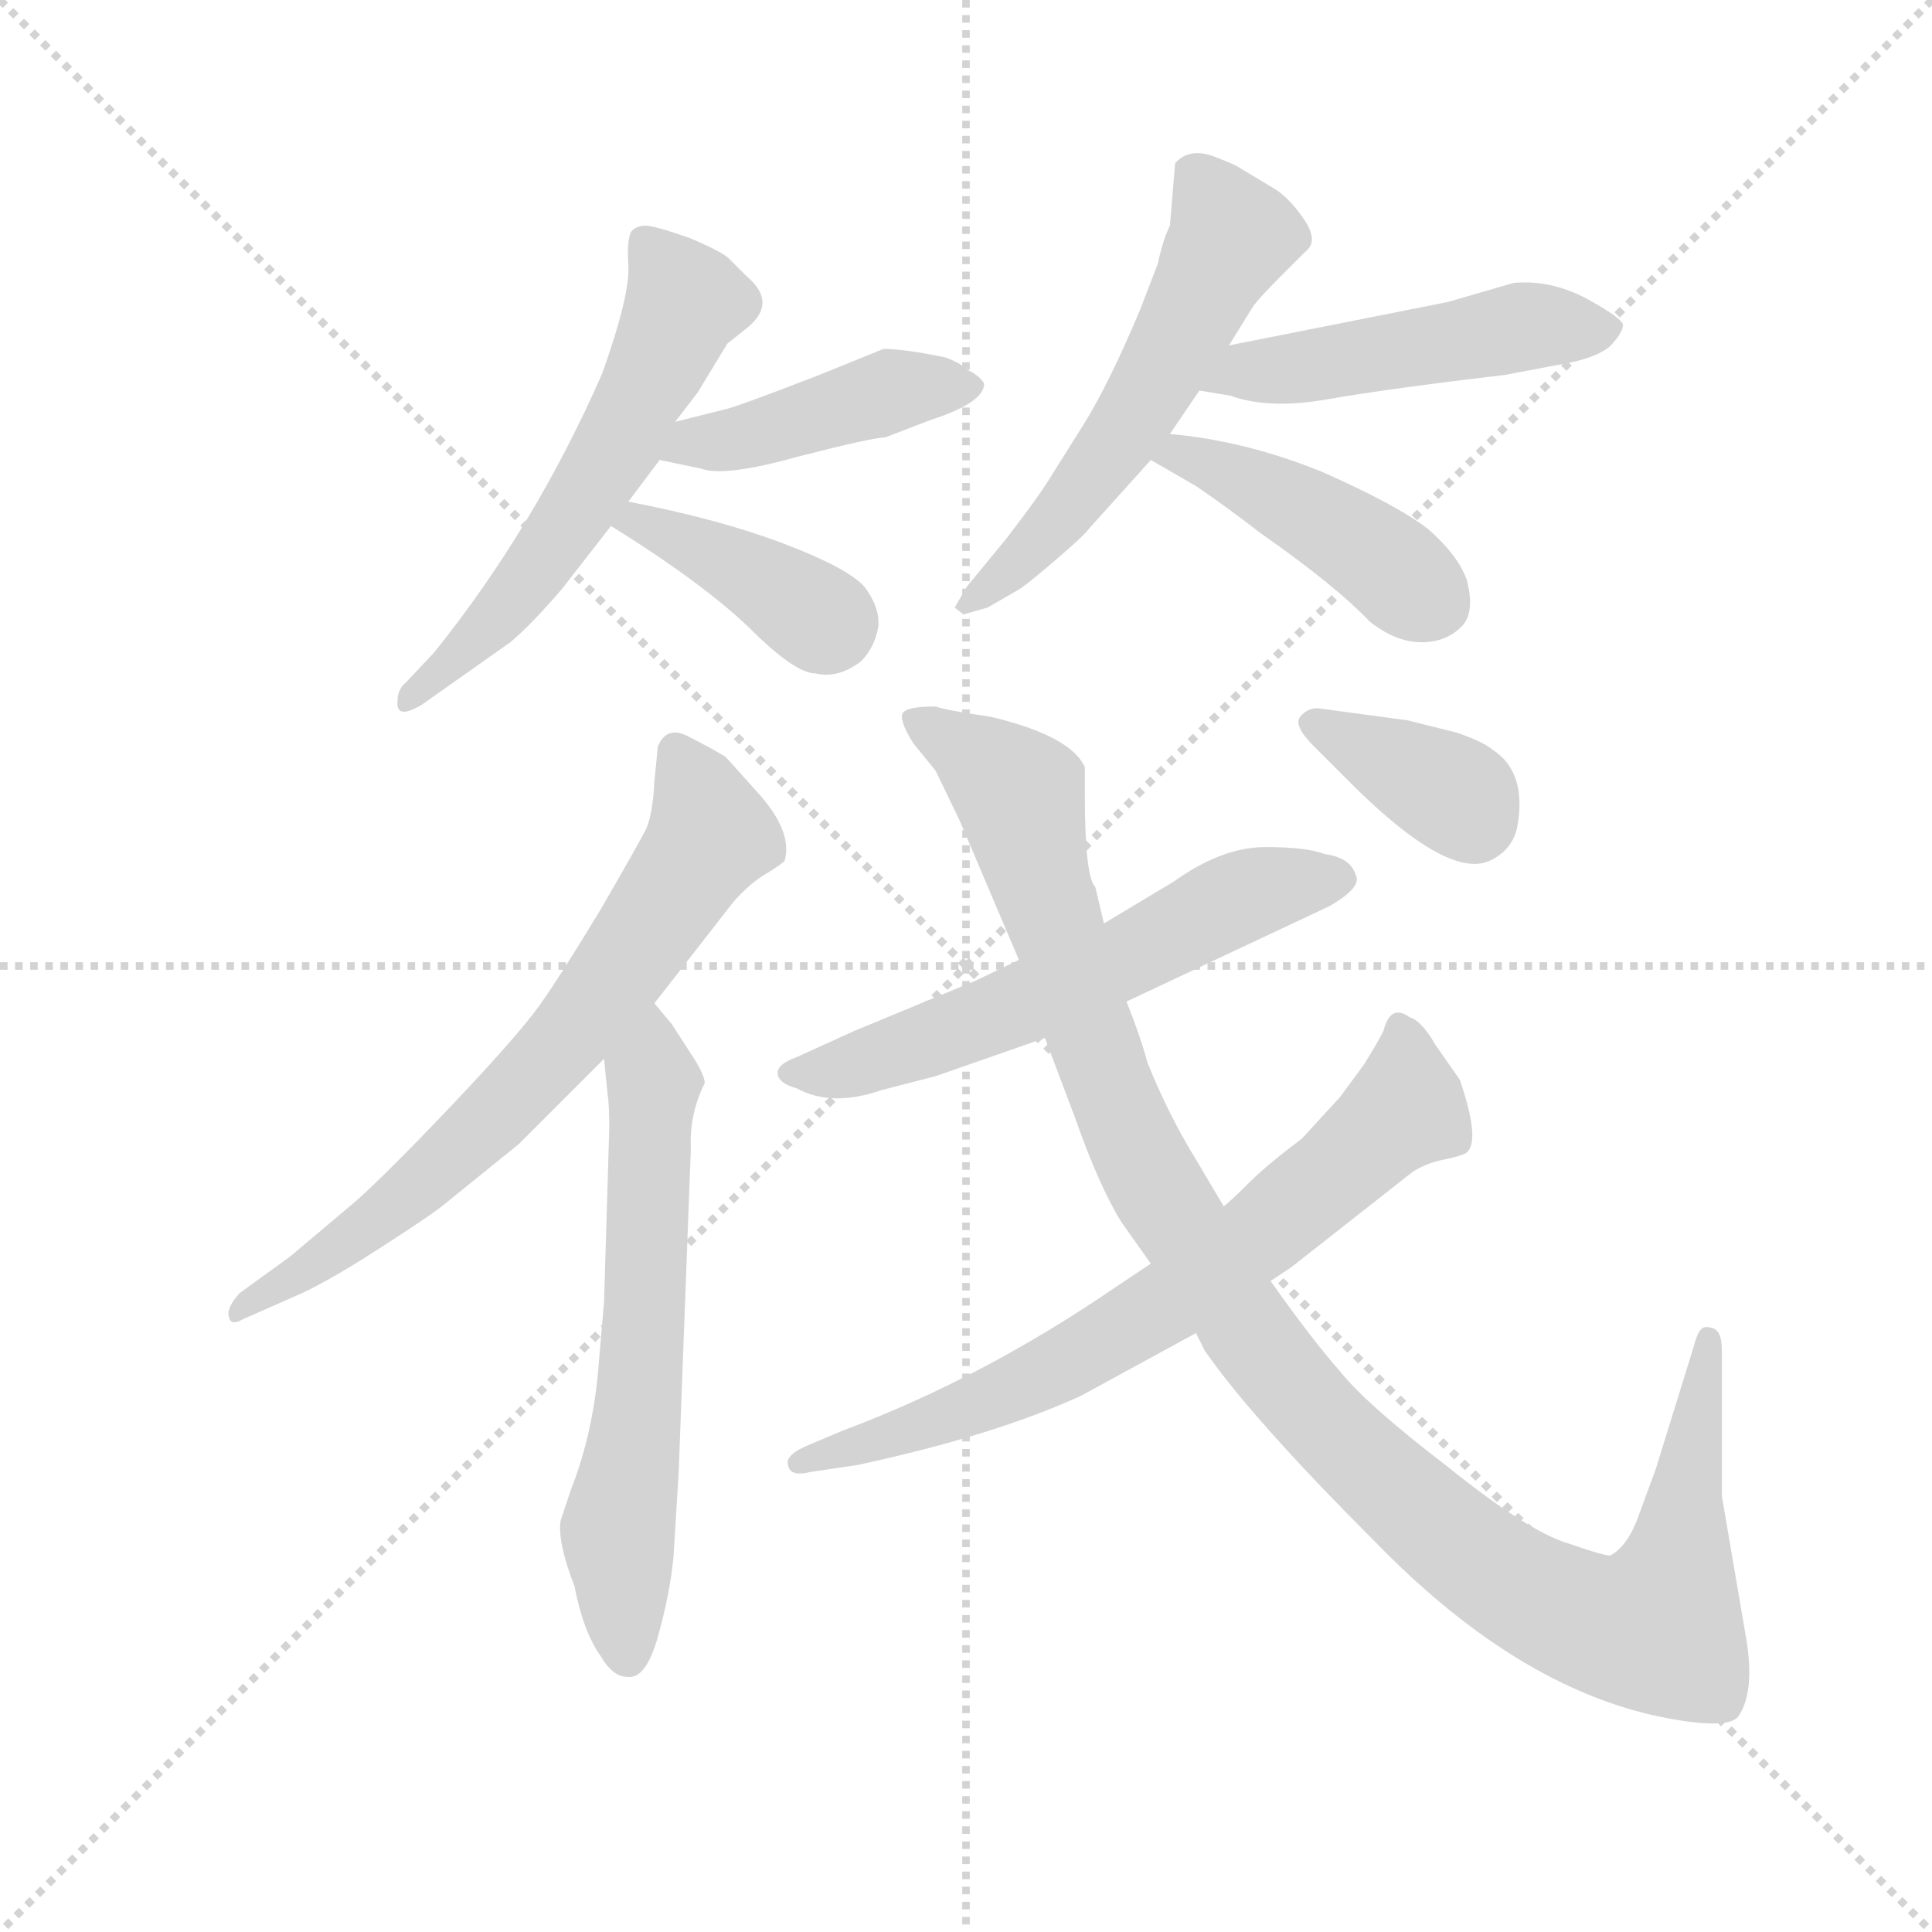 <svg version="1.1" viewBox="0 0 1024 1024" xmlns="http://www.w3.org/2000/svg">
  <g stroke="lightgray" stroke-dasharray="1,1" stroke-width="1" transform="scale(4, 4)">
    <line x1="0" y1="0" x2="256" y2="256"></line>
    <line x1="256" y1="0" x2="0" y2="256"></line>
    <line x1="128" y1="0" x2="128" y2="256"></line>
    <line x1="0" y1="128" x2="256" y2="128"></line>
  </g>
  <g transform="scale(0.92, -0.92) translate(60, -830)">
    <style type="text/css">
      
        @keyframes keyframes0 {
          from {
            stroke: blue;
            stroke-dashoffset: 576;
            stroke-width: 128;
          }
          65% {
            animation-timing-function: step-end;
            stroke: blue;
            stroke-dashoffset: 0;
            stroke-width: 128;
          }
          to {
            stroke: black;
            stroke-width: 1024;
          }
        }
        #make-me-a-hanzi-animation-0 {
          animation: keyframes0 0.719s both;
          animation-delay: 0s;
          animation-timing-function: linear;
        }
      
        @keyframes keyframes1 {
          from {
            stroke: blue;
            stroke-dashoffset: 432;
            stroke-width: 128;
          }
          58% {
            animation-timing-function: step-end;
            stroke: blue;
            stroke-dashoffset: 0;
            stroke-width: 128;
          }
          to {
            stroke: black;
            stroke-width: 1024;
          }
        }
        #make-me-a-hanzi-animation-1 {
          animation: keyframes1 0.602s both;
          animation-delay: 0.719s;
          animation-timing-function: linear;
        }
      
        @keyframes keyframes2 {
          from {
            stroke: blue;
            stroke-dashoffset: 391;
            stroke-width: 128;
          }
          56% {
            animation-timing-function: step-end;
            stroke: blue;
            stroke-dashoffset: 0;
            stroke-width: 128;
          }
          to {
            stroke: black;
            stroke-width: 1024;
          }
        }
        #make-me-a-hanzi-animation-2 {
          animation: keyframes2 0.568s both;
          animation-delay: 1.32s;
          animation-timing-function: linear;
        }
      
        @keyframes keyframes3 {
          from {
            stroke: blue;
            stroke-dashoffset: 559;
            stroke-width: 128;
          }
          65% {
            animation-timing-function: step-end;
            stroke: blue;
            stroke-dashoffset: 0;
            stroke-width: 128;
          }
          to {
            stroke: black;
            stroke-width: 1024;
          }
        }
        #make-me-a-hanzi-animation-3 {
          animation: keyframes3 0.705s both;
          animation-delay: 1.889s;
          animation-timing-function: linear;
        }
      
        @keyframes keyframes4 {
          from {
            stroke: blue;
            stroke-dashoffset: 488;
            stroke-width: 128;
          }
          61% {
            animation-timing-function: step-end;
            stroke: blue;
            stroke-dashoffset: 0;
            stroke-width: 128;
          }
          to {
            stroke: black;
            stroke-width: 1024;
          }
        }
        #make-me-a-hanzi-animation-4 {
          animation: keyframes4 0.647s both;
          animation-delay: 2.593s;
          animation-timing-function: linear;
        }
      
        @keyframes keyframes5 {
          from {
            stroke: blue;
            stroke-dashoffset: 436;
            stroke-width: 128;
          }
          59% {
            animation-timing-function: step-end;
            stroke: blue;
            stroke-dashoffset: 0;
            stroke-width: 128;
          }
          to {
            stroke: black;
            stroke-width: 1024;
          }
        }
        #make-me-a-hanzi-animation-5 {
          animation: keyframes5 0.605s both;
          animation-delay: 3.241s;
          animation-timing-function: linear;
        }
      
        @keyframes keyframes6 {
          from {
            stroke: blue;
            stroke-dashoffset: 697;
            stroke-width: 128;
          }
          69% {
            animation-timing-function: step-end;
            stroke: blue;
            stroke-dashoffset: 0;
            stroke-width: 128;
          }
          to {
            stroke: black;
            stroke-width: 1024;
          }
        }
        #make-me-a-hanzi-animation-6 {
          animation: keyframes6 0.817s both;
          animation-delay: 3.845s;
          animation-timing-function: linear;
        }
      
        @keyframes keyframes7 {
          from {
            stroke: blue;
            stroke-dashoffset: 623;
            stroke-width: 128;
          }
          67% {
            animation-timing-function: step-end;
            stroke: blue;
            stroke-dashoffset: 0;
            stroke-width: 128;
          }
          to {
            stroke: black;
            stroke-width: 1024;
          }
        }
        #make-me-a-hanzi-animation-7 {
          animation: keyframes7 0.757s both;
          animation-delay: 4.663s;
          animation-timing-function: linear;
        }
      
        @keyframes keyframes8 {
          from {
            stroke: blue;
            stroke-dashoffset: 591;
            stroke-width: 128;
          }
          66% {
            animation-timing-function: step-end;
            stroke: blue;
            stroke-dashoffset: 0;
            stroke-width: 128;
          }
          to {
            stroke: black;
            stroke-width: 1024;
          }
        }
        #make-me-a-hanzi-animation-8 {
          animation: keyframes8 0.731s both;
          animation-delay: 5.42s;
          animation-timing-function: linear;
        }
      
        @keyframes keyframes9 {
          from {
            stroke: blue;
            stroke-dashoffset: 1140;
            stroke-width: 128;
          }
          79% {
            animation-timing-function: step-end;
            stroke: blue;
            stroke-dashoffset: 0;
            stroke-width: 128;
          }
          to {
            stroke: black;
            stroke-width: 1024;
          }
        }
        #make-me-a-hanzi-animation-9 {
          animation: keyframes9 1.178s both;
          animation-delay: 6.151s;
          animation-timing-function: linear;
        }
      
        @keyframes keyframes10 {
          from {
            stroke: blue;
            stroke-dashoffset: 712;
            stroke-width: 128;
          }
          70% {
            animation-timing-function: step-end;
            stroke: blue;
            stroke-dashoffset: 0;
            stroke-width: 128;
          }
          to {
            stroke: black;
            stroke-width: 1024;
          }
        }
        #make-me-a-hanzi-animation-10 {
          animation: keyframes10 0.829s both;
          animation-delay: 7.328s;
          animation-timing-function: linear;
        }
      
        @keyframes keyframes11 {
          from {
            stroke: blue;
            stroke-dashoffset: 366;
            stroke-width: 128;
          }
          54% {
            animation-timing-function: step-end;
            stroke: blue;
            stroke-dashoffset: 0;
            stroke-width: 128;
          }
          to {
            stroke: black;
            stroke-width: 1024;
          }
        }
        #make-me-a-hanzi-animation-11 {
          animation: keyframes11 0.548s both;
          animation-delay: 8.158s;
          animation-timing-function: linear;
        }
      
    </style>
    
      <path d="M 264 491 L 292 527 L 302 541 L 320 565 L 329 587 L 342 604 L 359 632 L 369 640 Q 389 655 370 671 L 360 681 Q 356 685 337 693 Q 317 700 312 700 Q 307 700 304 697 Q 301 693 302 677 Q 303 660 287 615 Q 248 526 190 454 L 174 437 Q 169 433 169 426 Q 168 415 183 424 L 234 460 Q 246 470 264 491 Z" fill="lightgray"></path>
    
      <path d="M 320 565 L 344 560 Q 357 555 400 567 Q 443 578 450 578 L 476 588 Q 507 598 507 609 Q 504 614 497 617 Q 495 620 485 624 Q 461 629 449 629 L 412 614 Q 363 595 357 594 L 329 587 C 300 580 291 571 320 565 Z" fill="lightgray"></path>
    
      <path d="M 292 527 Q 345 494 372 468 Q 398 442 410 442 Q 423 439 436 449 Q 444 457 446 469 Q 447 480 438 492 Q 428 503 391 517 Q 354 531 302 541 C 273 547 267 543 292 527 Z" fill="lightgray"></path>
    
      <path d="M 607 678 L 597 652 Q 579 609 564 585 L 547 558 Q 540 546 520 520 L 497 492 L 490 480 L 495 476 L 509 480 L 528 491 Q 535 496 550 509 Q 564 521 567 525 L 603 565 L 614 580 L 631 605 L 648 631 L 661 652 Q 663 656 679 672 L 692 685 Q 700 691 691 704 Q 682 717 673 722 L 653 734 Q 652 735 639 740 Q 625 745 617 736 L 614 700 Q 610 692 607 678 Z" fill="lightgray"></path>
    
      <path d="M 631 605 L 649 602 Q 671 594 705 600 Q 739 606 807 614 L 844 621 Q 859 624 867 630 Q 875 638 875 643 Q 874 647 854 658 Q 833 669 812 667 L 774 656 L 648 631 C 619 625 601 610 631 605 Z" fill="lightgray"></path>
    
      <path d="M 603 565 L 629 550 Q 648 537 666 523 Q 709 493 729 472 Q 744 460 759 460 Q 773 460 782 469 Q 790 477 785 496 Q 780 510 763 525 Q 745 539 702 558 Q 658 576 614 580 C 584 583 577 580 603 565 Z" fill="lightgray"></path>
    
      <path d="M 317 252 L 363 311 Q 373 322 382 327 Q 390 332 392 334 Q 397 351 376 374 L 358 394 Q 348 400 336 406 Q 324 412 319 400 L 317 380 Q 316 360 312 352 Q 308 344 286 306 Q 263 268 251 251 Q 238 233 201 194 Q 164 155 145 138 L 107 106 L 78 85 Q 70 76 72 71 Q 73 66 80 70 L 114 85 Q 133 94 162 113 Q 190 131 197 137 L 239 171 L 288 220 L 317 252 Z" fill="lightgray"></path>
    
      <path d="M 331 -18 L 338 168 Q 337 188 346 206 Q 346 211 338 223 L 327 240 L 317 252 C 298 275 285 250 288 220 L 290 200 Q 291 194 291 180 L 288 80 L 285 45 Q 282 5 269 -28 L 263 -46 Q 261 -58 271 -84 Q 276 -110 286 -124 Q 293 -136 301 -136 Q 312 -138 319 -113 Q 326 -88 328 -67 L 331 -18 Z" fill="lightgray"></path>
    
      <path d="M 479 210 L 542 232 L 589 253 L 706 308 Q 725 319 721 326 Q 718 336 703 338 Q 693 342 669 342 Q 644 342 616 322 L 576 298 L 527 277 L 502 265 L 432 236 L 399 221 Q 388 217 388 212 Q 388 206 399 203 Q 419 192 448 202 L 479 210 Z" fill="lightgray"></path>
    
      <path d="M 542 232 L 559 187 Q 573 147 586 126 L 603 102 L 629 62 L 634 52 Q 661 13 731 -57 Q 818 -147 907 -161 Q 938 -166 942 -158 Q 951 -144 946 -114 L 932 -32 L 932 52 Q 932 64 926 65 Q 923 66 921 65 Q 918 63 916 55 L 894 -16 L 883 -46 Q 877 -61 868 -66 Q 866 -67 843 -59 Q 820 -52 774 -15 Q 727 21 712 40 Q 696 58 672 92 L 645 135 L 629 162 Q 613 188 601 218 Q 597 233 589 253 L 576 298 L 571 319 Q 565 325 565 372 L 565 388 Q 557 406 511 417 Q 484 421 479 423 Q 462 423 460 419 Q 458 415 466 402 L 479 386 L 493 357 L 527 277 L 542 232 Z" fill="lightgray"></path>
    
      <path d="M 603 102 L 582 88 Q 506 36 426 6 L 407 -2 Q 392 -8 394 -14 Q 395 -21 407 -18 L 434 -14 Q 513 3 563 26 L 629 62 L 672 92 L 684 100 L 754 155 Q 762 160 772 162 Q 782 164 785 166 Q 793 173 781 208 L 767 228 Q 759 242 752 244 Q 741 252 737 236 Q 734 230 726 217 L 712 198 L 690 174 Q 670 159 660 149 Q 650 139 645 135 L 603 102 Z" fill="lightgray"></path>
    
      <path d="M 751 415 L 699 422 Q 693 422 689 417 Q 685 412 697 400 L 714 383 Q 773 323 798 334 Q 811 340 814 353 Q 820 385 800 398 Q 794 403 779 408 L 751 415 Z" fill="lightgray"></path>
    
    
      <clipPath id="make-me-a-hanzi-clip-0">
        <path d="M 264 491 L 292 527 L 302 541 L 320 565 L 329 587 L 342 604 L 359 632 L 369 640 Q 389 655 370 671 L 360 681 Q 356 685 337 693 Q 317 700 312 700 Q 307 700 304 697 Q 301 693 302 677 Q 303 660 287 615 Q 248 526 190 454 L 174 437 Q 169 433 169 426 Q 168 415 183 424 L 234 460 Q 246 470 264 491 Z"></path>
      </clipPath>
      <path clip-path="url(#make-me-a-hanzi-clip-0)" d="M 311 691 L 333 654 L 296 574 L 245 496 L 177 429" fill="none" id="make-me-a-hanzi-animation-0" stroke-dasharray="448 896" stroke-linecap="round"></path>
    
      <clipPath id="make-me-a-hanzi-clip-1">
        <path d="M 320 565 L 344 560 Q 357 555 400 567 Q 443 578 450 578 L 476 588 Q 507 598 507 609 Q 504 614 497 617 Q 495 620 485 624 Q 461 629 449 629 L 412 614 Q 363 595 357 594 L 329 587 C 300 580 291 571 320 565 Z"></path>
      </clipPath>
      <path clip-path="url(#make-me-a-hanzi-clip-1)" d="M 327 569 L 452 605 L 498 609" fill="none" id="make-me-a-hanzi-animation-1" stroke-dasharray="304 608" stroke-linecap="round"></path>
    
      <clipPath id="make-me-a-hanzi-clip-2">
        <path d="M 292 527 Q 345 494 372 468 Q 398 442 410 442 Q 423 439 436 449 Q 444 457 446 469 Q 447 480 438 492 Q 428 503 391 517 Q 354 531 302 541 C 273 547 267 543 292 527 Z"></path>
      </clipPath>
      <path clip-path="url(#make-me-a-hanzi-clip-2)" d="M 301 526 L 309 530 L 339 517 L 420 471" fill="none" id="make-me-a-hanzi-animation-2" stroke-dasharray="263 526" stroke-linecap="round"></path>
    
      <clipPath id="make-me-a-hanzi-clip-3">
        <path d="M 607 678 L 597 652 Q 579 609 564 585 L 547 558 Q 540 546 520 520 L 497 492 L 490 480 L 495 476 L 509 480 L 528 491 Q 535 496 550 509 Q 564 521 567 525 L 603 565 L 614 580 L 631 605 L 648 631 L 661 652 Q 663 656 679 672 L 692 685 Q 700 691 691 704 Q 682 717 673 722 L 653 734 Q 652 735 639 740 Q 625 745 617 736 L 614 700 Q 610 692 607 678 Z"></path>
      </clipPath>
      <path clip-path="url(#make-me-a-hanzi-clip-3)" d="M 627 729 L 645 704 L 648 689 L 575 563 L 535 514 L 497 484" fill="none" id="make-me-a-hanzi-animation-3" stroke-dasharray="431 862" stroke-linecap="round"></path>
    
      <clipPath id="make-me-a-hanzi-clip-4">
        <path d="M 631 605 L 649 602 Q 671 594 705 600 Q 739 606 807 614 L 844 621 Q 859 624 867 630 Q 875 638 875 643 Q 874 647 854 658 Q 833 669 812 667 L 774 656 L 648 631 C 619 625 601 610 631 605 Z"></path>
      </clipPath>
      <path clip-path="url(#make-me-a-hanzi-clip-4)" d="M 637 611 L 819 642 L 866 640" fill="none" id="make-me-a-hanzi-animation-4" stroke-dasharray="360 720" stroke-linecap="round"></path>
    
      <clipPath id="make-me-a-hanzi-clip-5">
        <path d="M 603 565 L 629 550 Q 648 537 666 523 Q 709 493 729 472 Q 744 460 759 460 Q 773 460 782 469 Q 790 477 785 496 Q 780 510 763 525 Q 745 539 702 558 Q 658 576 614 580 C 584 583 577 580 603 565 Z"></path>
      </clipPath>
      <path clip-path="url(#make-me-a-hanzi-clip-5)" d="M 611 565 L 620 569 L 687 538 L 766 483" fill="none" id="make-me-a-hanzi-animation-5" stroke-dasharray="308 616" stroke-linecap="round"></path>
    
      <clipPath id="make-me-a-hanzi-clip-6">
        <path d="M 317 252 L 363 311 Q 373 322 382 327 Q 390 332 392 334 Q 397 351 376 374 L 358 394 Q 348 400 336 406 Q 324 412 319 400 L 317 380 Q 316 360 312 352 Q 308 344 286 306 Q 263 268 251 251 Q 238 233 201 194 Q 164 155 145 138 L 107 106 L 78 85 Q 70 76 72 71 Q 73 66 80 70 L 114 85 Q 133 94 162 113 Q 190 131 197 137 L 239 171 L 288 220 L 317 252 Z"></path>
      </clipPath>
      <path clip-path="url(#make-me-a-hanzi-clip-6)" d="M 329 397 L 341 377 L 348 347 L 293 264 L 229 191 L 175 141 L 77 77" fill="none" id="make-me-a-hanzi-animation-6" stroke-dasharray="569 1138" stroke-linecap="round"></path>
    
      <clipPath id="make-me-a-hanzi-clip-7">
        <path d="M 331 -18 L 338 168 Q 337 188 346 206 Q 346 211 338 223 L 327 240 L 317 252 C 298 275 285 250 288 220 L 290 200 Q 291 194 291 180 L 288 80 L 285 45 Q 282 5 269 -28 L 263 -46 Q 261 -58 271 -84 Q 276 -110 286 -124 Q 293 -136 301 -136 Q 312 -138 319 -113 Q 326 -88 328 -67 L 331 -18 Z"></path>
      </clipPath>
      <path clip-path="url(#make-me-a-hanzi-clip-7)" d="M 317 242 L 308 22 L 296 -55 L 301 -124" fill="none" id="make-me-a-hanzi-animation-7" stroke-dasharray="495 990" stroke-linecap="round"></path>
    
      <clipPath id="make-me-a-hanzi-clip-8">
        <path d="M 479 210 L 542 232 L 589 253 L 706 308 Q 725 319 721 326 Q 718 336 703 338 Q 693 342 669 342 Q 644 342 616 322 L 576 298 L 527 277 L 502 265 L 432 236 L 399 221 Q 388 217 388 212 Q 388 206 399 203 Q 419 192 448 202 L 479 210 Z"></path>
      </clipPath>
      <path clip-path="url(#make-me-a-hanzi-clip-8)" d="M 397 212 L 417 212 L 469 228 L 586 276 L 657 314 L 710 324" fill="none" id="make-me-a-hanzi-animation-8" stroke-dasharray="463 926" stroke-linecap="round"></path>
    
      <clipPath id="make-me-a-hanzi-clip-9">
        <path d="M 542 232 L 559 187 Q 573 147 586 126 L 603 102 L 629 62 L 634 52 Q 661 13 731 -57 Q 818 -147 907 -161 Q 938 -166 942 -158 Q 951 -144 946 -114 L 932 -32 L 932 52 Q 932 64 926 65 Q 923 66 921 65 Q 918 63 916 55 L 894 -16 L 883 -46 Q 877 -61 868 -66 Q 866 -67 843 -59 Q 820 -52 774 -15 Q 727 21 712 40 Q 696 58 672 92 L 645 135 L 629 162 Q 613 188 601 218 Q 597 233 589 253 L 576 298 L 571 319 Q 565 325 565 372 L 565 388 Q 557 406 511 417 Q 484 421 479 423 Q 462 423 460 419 Q 458 415 466 402 L 479 386 L 493 357 L 527 277 L 542 232 Z"></path>
      </clipPath>
      <path clip-path="url(#make-me-a-hanzi-clip-9)" d="M 465 416 L 500 397 L 527 372 L 539 321 L 591 174 L 646 83 L 706 6 L 785 -65 L 850 -102 L 895 -108 L 909 -57 L 924 58" fill="none" id="make-me-a-hanzi-animation-9" stroke-dasharray="1012 2024" stroke-linecap="round"></path>
    
      <clipPath id="make-me-a-hanzi-clip-10">
        <path d="M 603 102 L 582 88 Q 506 36 426 6 L 407 -2 Q 392 -8 394 -14 Q 395 -21 407 -18 L 434 -14 Q 513 3 563 26 L 629 62 L 672 92 L 684 100 L 754 155 Q 762 160 772 162 Q 782 164 785 166 Q 793 173 781 208 L 767 228 Q 759 242 752 244 Q 741 252 737 236 Q 734 230 726 217 L 712 198 L 690 174 Q 670 159 660 149 Q 650 139 645 135 L 603 102 Z"></path>
      </clipPath>
      <path clip-path="url(#make-me-a-hanzi-clip-10)" d="M 746 238 L 750 192 L 621 85 L 514 25 L 401 -13" fill="none" id="make-me-a-hanzi-animation-10" stroke-dasharray="584 1168" stroke-linecap="round"></path>
    
      <clipPath id="make-me-a-hanzi-clip-11">
        <path d="M 751 415 L 699 422 Q 693 422 689 417 Q 685 412 697 400 L 714 383 Q 773 323 798 334 Q 811 340 814 353 Q 820 385 800 398 Q 794 403 779 408 L 751 415 Z"></path>
      </clipPath>
      <path clip-path="url(#make-me-a-hanzi-clip-11)" d="M 697 414 L 773 375 L 789 357" fill="none" id="make-me-a-hanzi-animation-11" stroke-dasharray="238 476" stroke-linecap="round"></path>
    
  </g>
</svg>